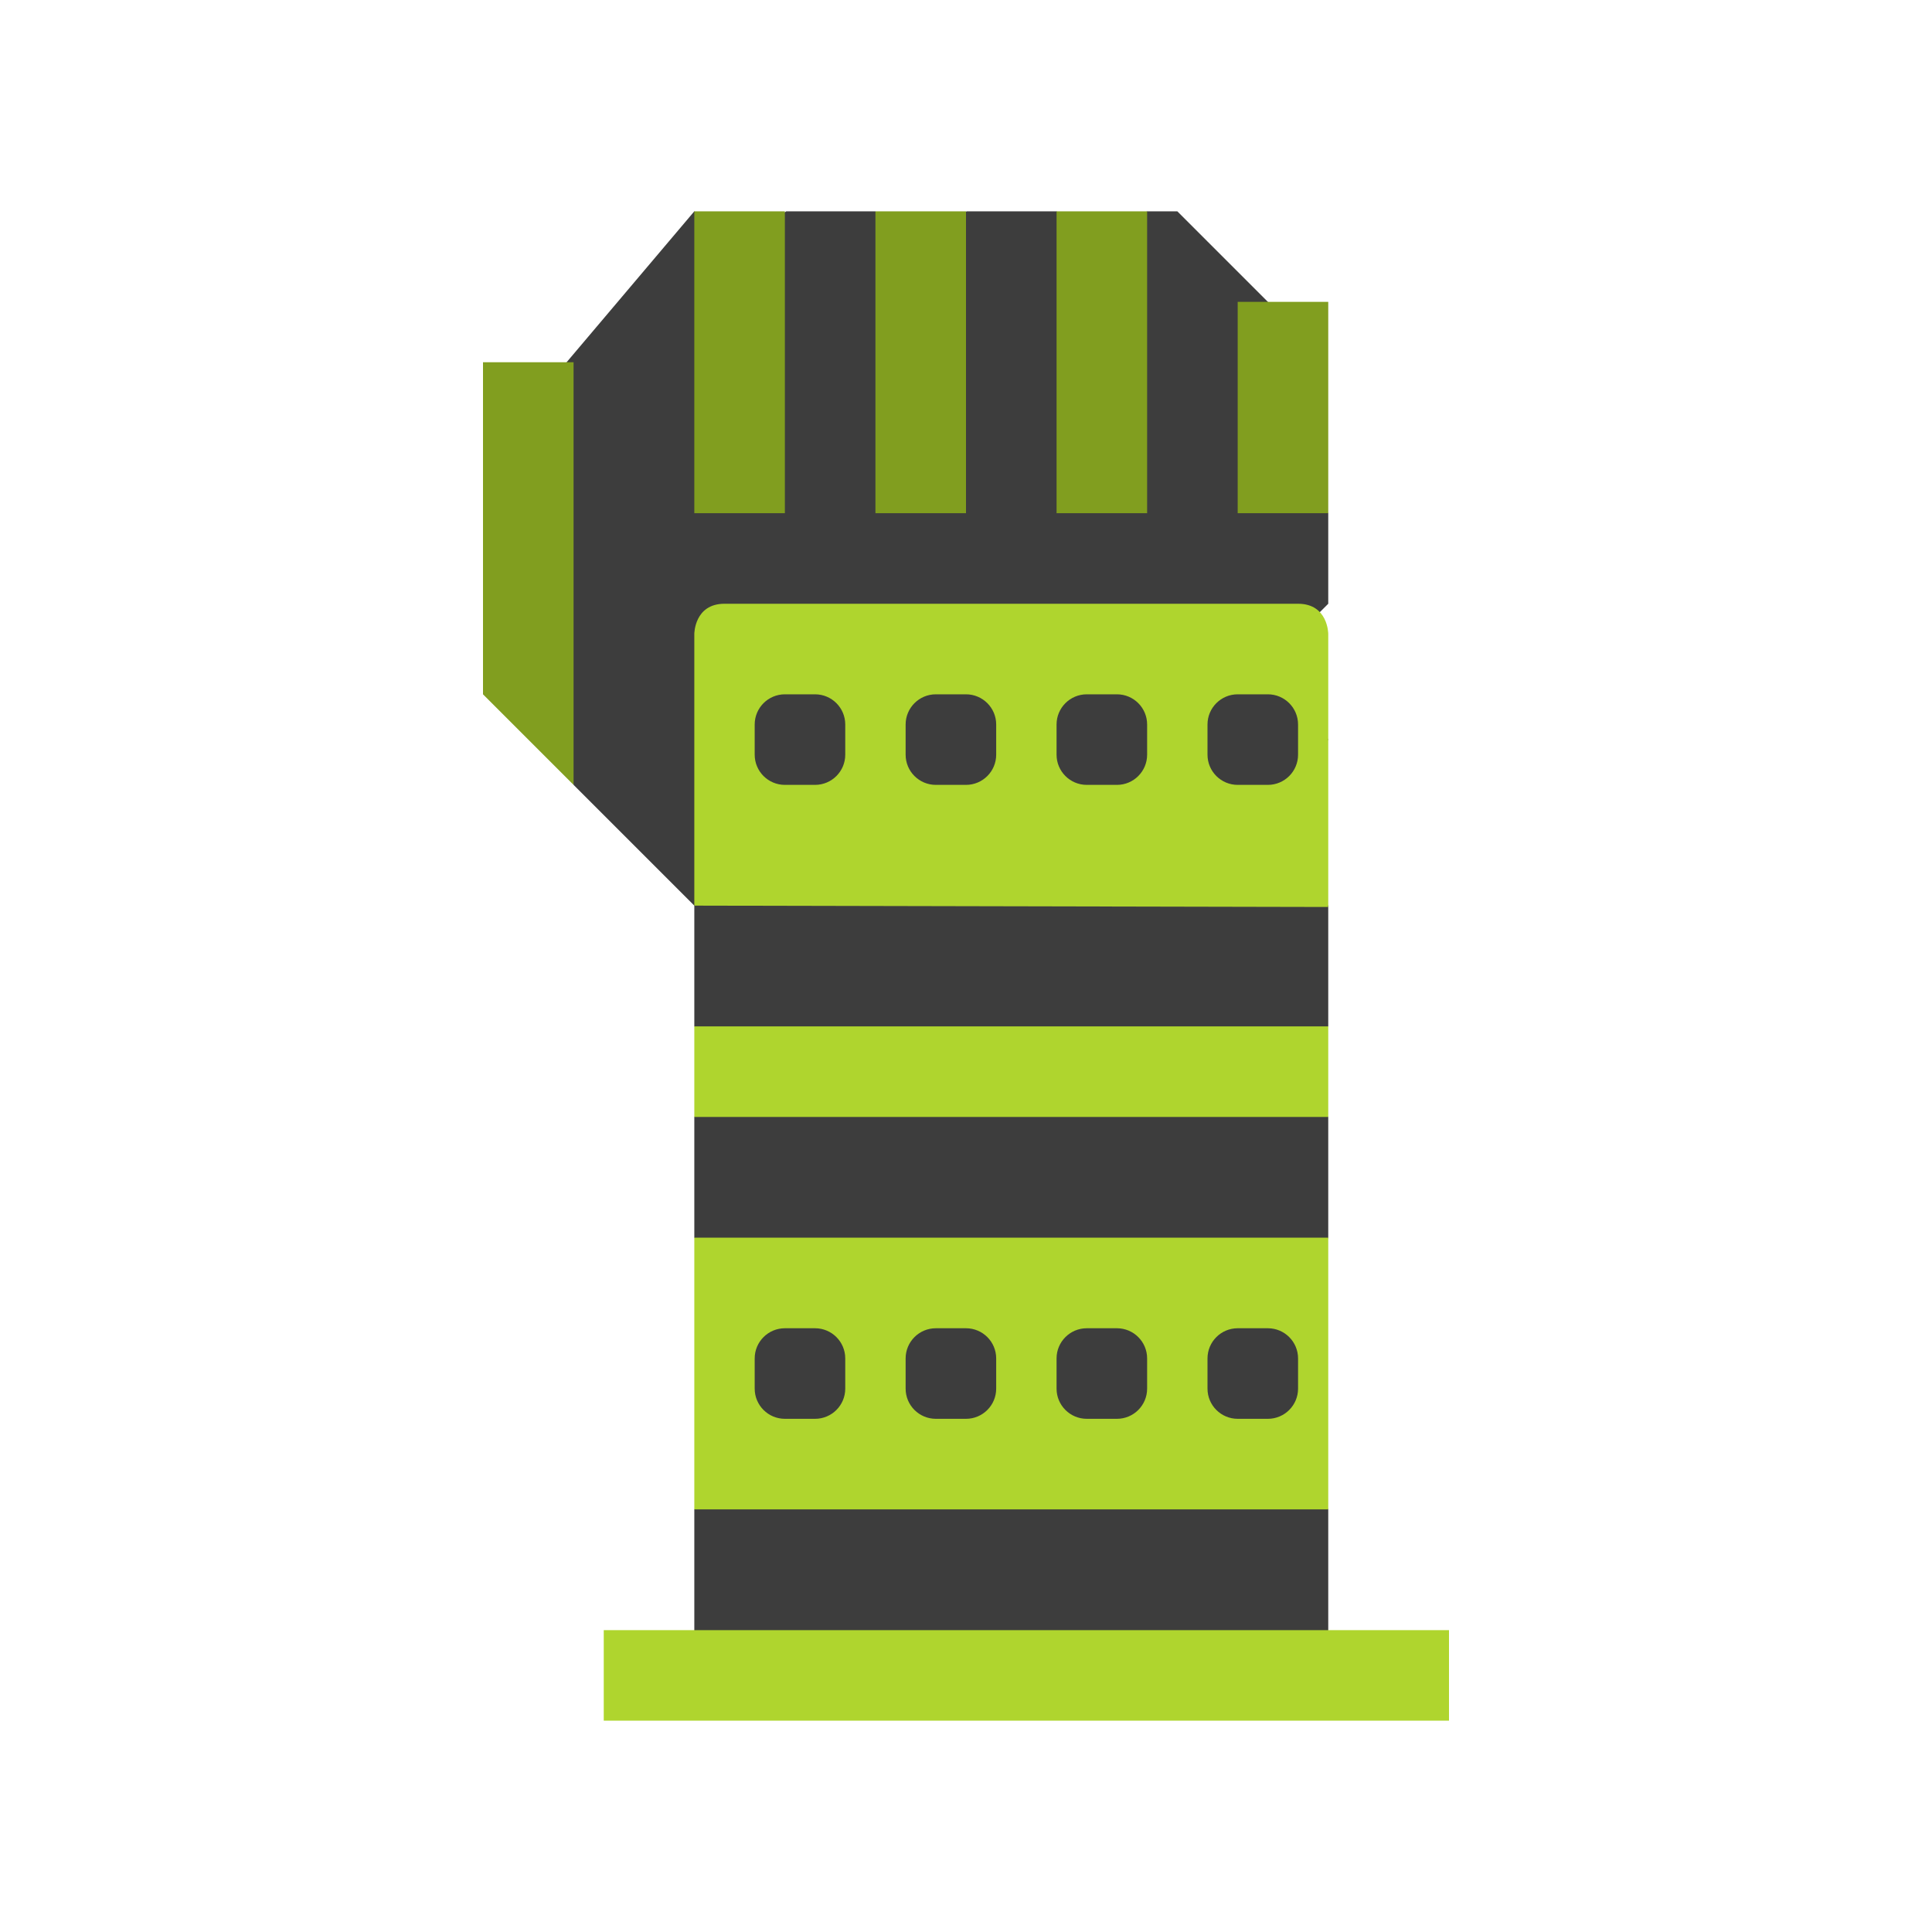 <?xml version="1.0" encoding="UTF-8" standalone="no"?>
<!DOCTYPE svg PUBLIC "-//W3C//DTD SVG 1.1//EN" "http://www.w3.org/Graphics/SVG/1.1/DTD/svg11.dtd">
<svg width="100%" height="100%" viewBox="0 0 64 64" version="1.1" xmlns="http://www.w3.org/2000/svg" xmlns:xlink="http://www.w3.org/1999/xlink" xml:space="preserve" xmlns:serif="http://www.serif.com/" style="fill-rule:evenodd;clip-rule:evenodd;stroke-linejoin:round;stroke-miterlimit:2;">
    <g transform="matrix(1,0,0,1,-128,-128)">
        <g id="Arms_Rank_03" transform="matrix(1,0,0,1,128,-768)">
            <g id="background" transform="matrix(1,0,0,1,-128,0)">
                <path d="M147,922L151,926L151,930L152,931L152,932L151,933L151,937L152,938L152,945L151,946L151,951L172,951L172,946L171.5,945L171.5,938L172,937L172,933L171,932L171,931L172,930L172,926L171,925L171,922L172,920.5L171,919L171,917L172,916L172,913L171,912L171,907L167,903L166,903L164.5,904L163,903L160.021,903L158.575,904L156.992,903L154.047,903L152.506,904L151,903L145.5,909.5L147,922Z" style="fill-opacity:0.76;"/>
            </g>
            <g id="color_02" transform="matrix(1,0,0,1,-128,0)">
                <path d="M147,908L144,908L144,919L147,922L147,908ZM154,903L151,903L151,913L154,913L154,903ZM160,903L157,903L157,913L160,913L160,903ZM166,903L163,903L163,913L166,913L166,903ZM172,906L169,906L169,913L172,913L172,906Z" style="fill:rgb(129,158,31);"/>
            </g>
            <g id="color_01" transform="matrix(1,0,0,1,-128,0)">
                <path d="M176,950L148,950L148,953L176,953L176,950ZM172,937L151,937L151,946L172,946L172,937ZM156,941C156,940.448 155.552,940 155,940L154,940C153.448,940 153,940.448 153,941L153,942C153,942.552 153.448,943 154,943L155,943C155.552,943 156,942.552 156,942L156,941ZM166,941C166,940.448 165.552,940 165,940L164,940C163.448,940 163,940.448 163,941L163,942C163,942.552 163.448,943 164,943L165,943C165.552,943 166,942.552 166,942L166,941ZM161,941C161,940.448 160.552,940 160,940L159,940C158.448,940 158,940.448 158,941L158,942C158,942.552 158.448,943 159,943L160,943C160.552,943 161,942.552 161,942L161,941ZM171,941C171,940.448 170.552,940 170,940L169,940C168.448,940 168,940.448 168,941L168,942C168,942.552 168.448,943 169,943L170,943C170.552,943 171,942.552 171,942L171,941ZM172,930L151,930L151,933L172,933L172,930ZM172,917C172,917 172,916 171,916L152,916C151,916 151,917 151,917L151,926L172,926.045L172,917ZM156,920C156,919.448 155.552,919 155,919L154,919C153.448,919 153,919.448 153,920L153,921C153,921.552 153.448,922 154,922L155,922C155.552,922 156,921.552 156,921L156,920ZM166,920C166,919.448 165.552,919 165,919L164,919C163.448,919 163,919.448 163,920L163,921C163,921.552 163.448,922 164,922L165,922C165.552,922 166,921.552 166,921L166,920ZM161,920C161,919.448 160.552,919 160,919L159,919C158.448,919 158,919.448 158,920L158,921C158,921.552 158.448,922 159,922L160,922C160.552,922 161,921.552 161,921L161,920ZM171,920C171,919.448 170.552,919 170,919L169,919C168.448,919 168,919.448 168,920L168,921C168,921.552 168.448,922 169,922L170,922C170.552,922 171,921.552 171,921L171,920Z" style="fill:rgb(175,213,46);"/>
            </g>
        </g>
    </g>
</svg>
